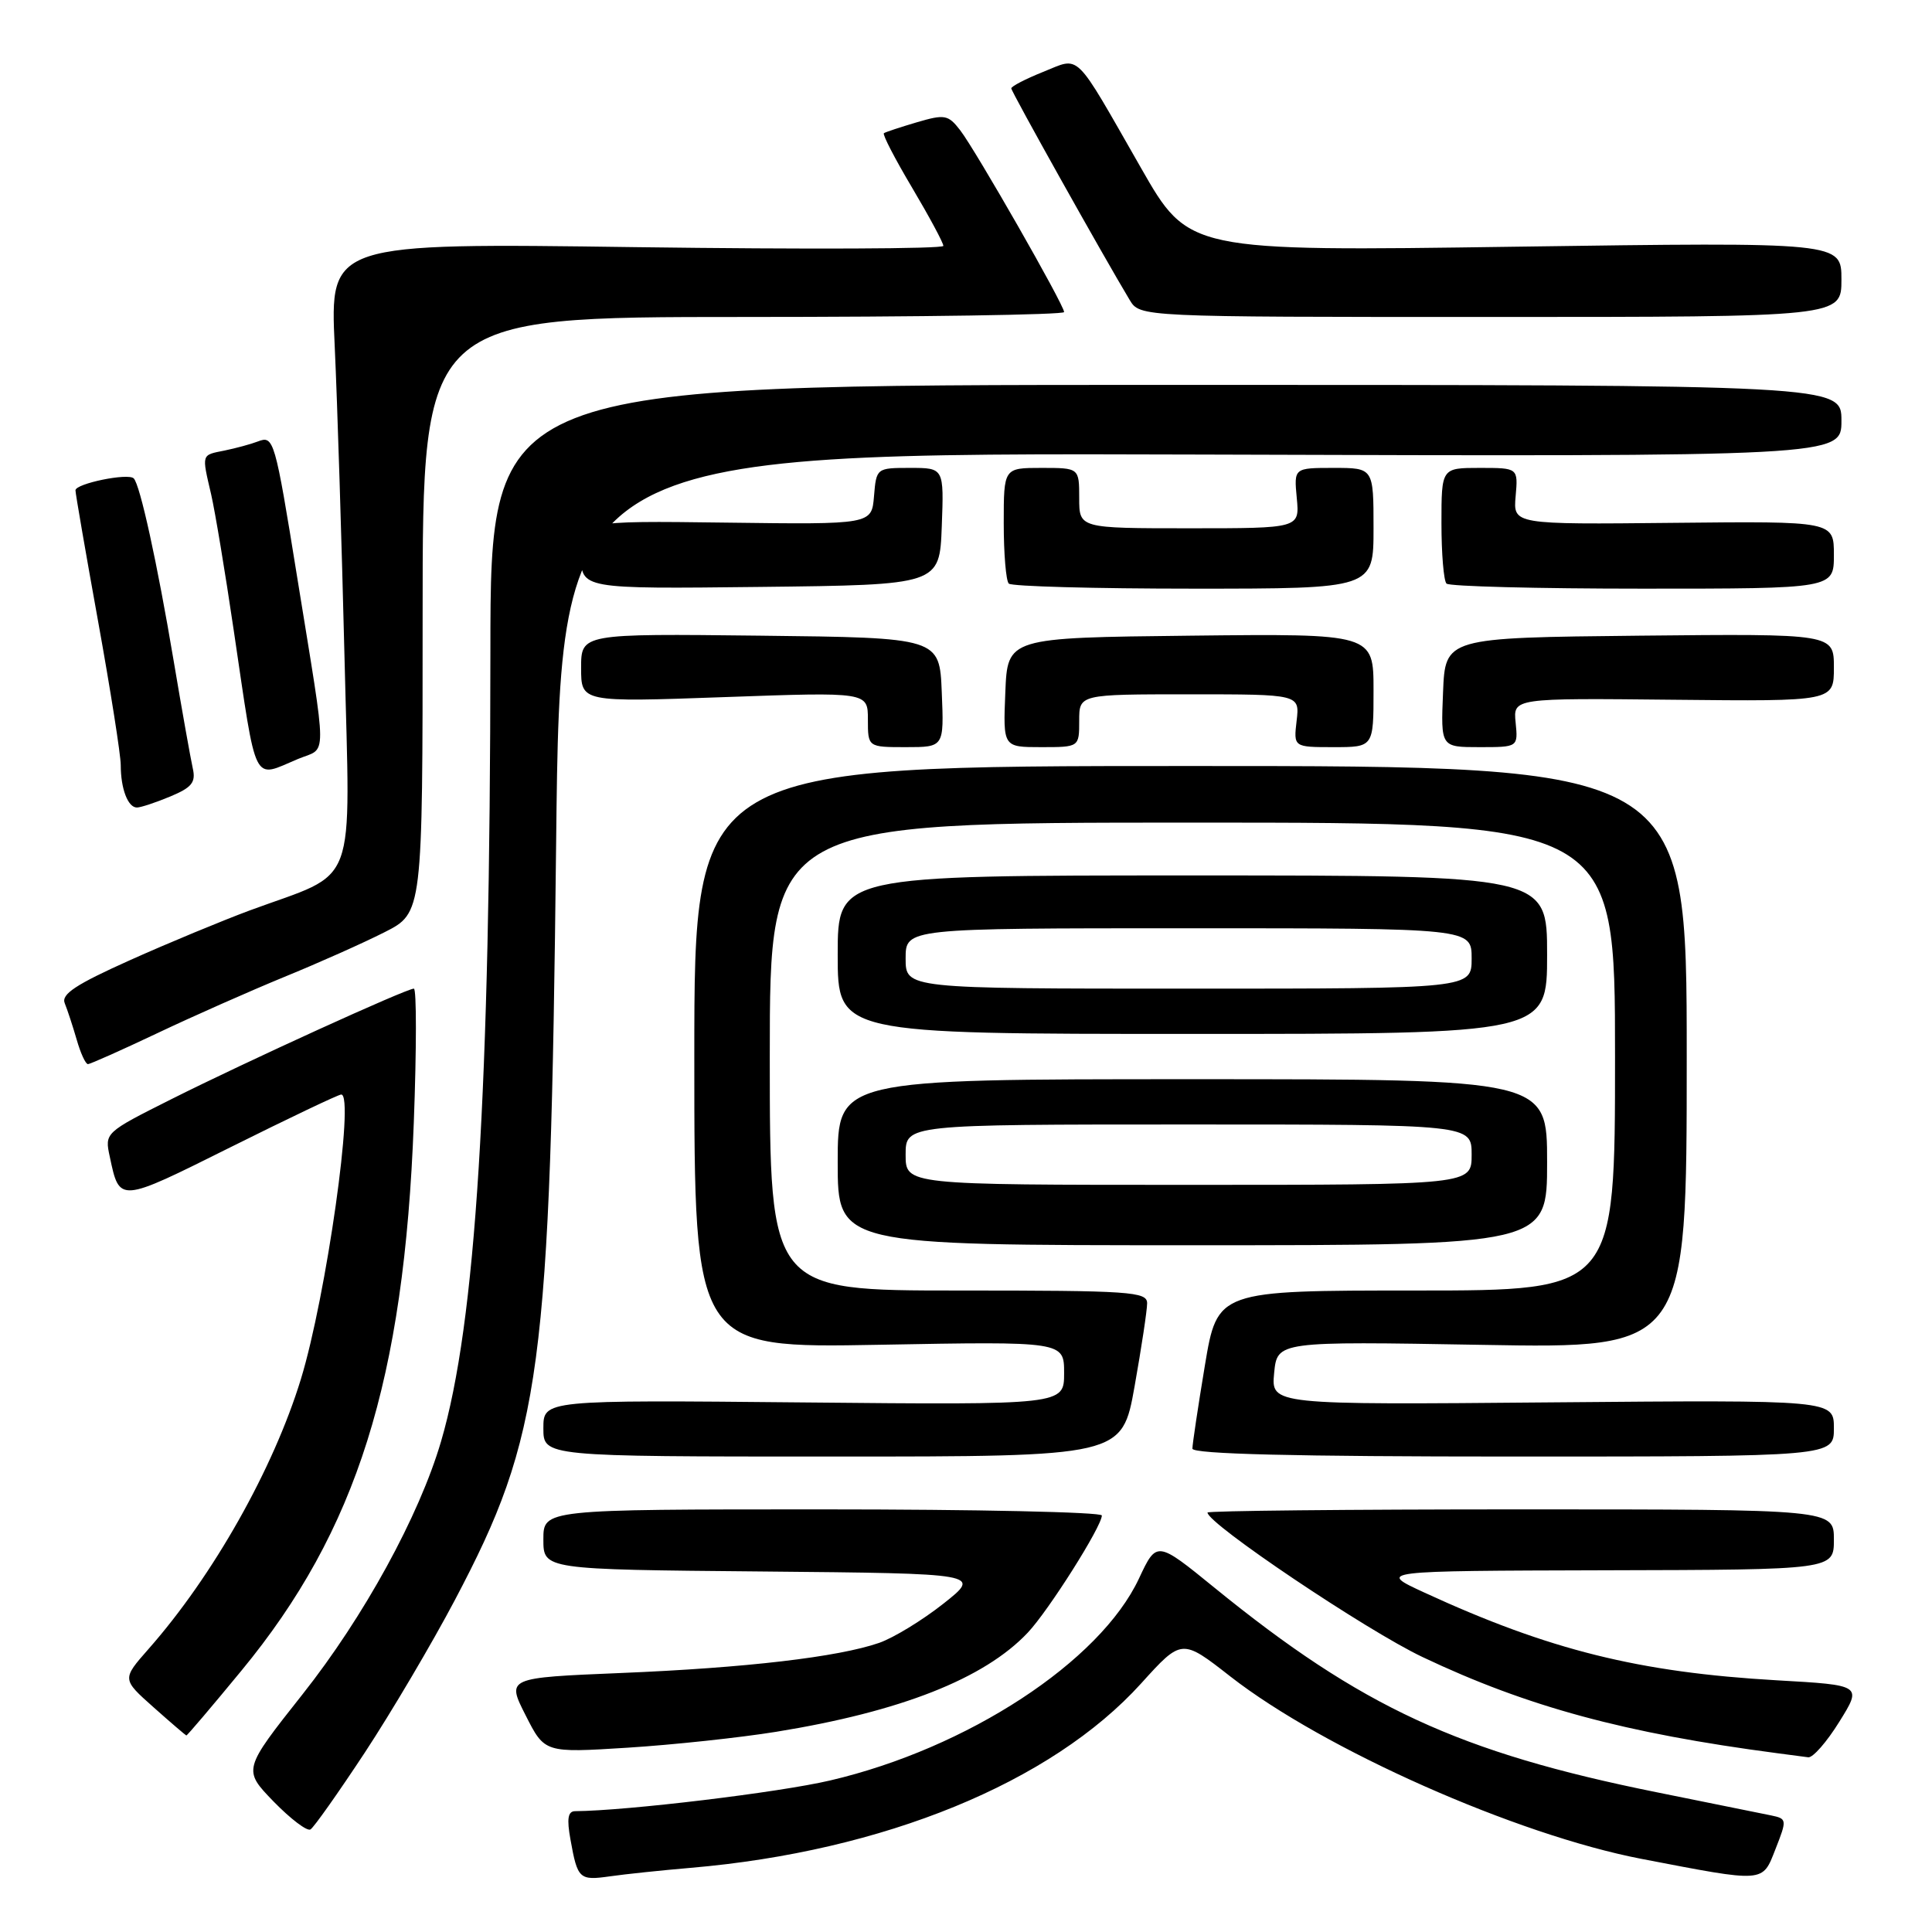 <?xml version="1.0" encoding="UTF-8" standalone="no"?>
<!DOCTYPE svg PUBLIC "-//W3C//DTD SVG 1.1//EN" "http://www.w3.org/Graphics/SVG/1.1/DTD/svg11.dtd" >
<svg xmlns="http://www.w3.org/2000/svg" xmlns:xlink="http://www.w3.org/1999/xlink" version="1.1" viewBox="0 0 256 256">
 <g >
 <path fill="currentColor"
d=" M 91.50 247.50 C 117.05 245.32 139.30 236.22 151.20 223.07 C 156.59 217.11 156.59 217.11 163.04 222.15 C 175.46 231.83 200.90 243.11 217.50 246.31 C 234.01 249.48 233.49 249.52 235.27 244.99 C 236.80 241.10 236.78 240.99 234.67 240.55 C 233.48 240.30 226.65 238.92 219.50 237.48 C 193.33 232.20 180.38 226.21 160.95 210.40 C 153.27 204.15 153.27 204.15 150.92 209.16 C 145.77 220.17 128.19 231.67 110.00 235.92 C 103.23 237.51 83.06 239.94 76.20 239.99 C 75.25 240.00 75.09 241.00 75.59 243.75 C 76.53 249.00 76.76 249.20 80.85 248.62 C 82.86 248.33 87.65 247.83 91.50 247.50 Z  M 48.35 232.21 C 51.86 226.87 57.23 217.78 60.28 212.00 C 71.78 190.21 72.92 181.64 73.69 111.73 C 74.26 59.97 74.26 59.97 159.13 60.23 C 244.00 60.50 244.00 60.50 244.00 55.75 C 244.00 51.00 244.00 51.00 154.50 51.00 C 65.00 51.00 65.00 51.00 64.98 86.25 C 64.95 144.86 63.05 175.32 58.44 191.00 C 55.54 200.88 48.22 214.23 40.09 224.50 C 32.18 234.50 32.18 234.50 36.25 238.71 C 38.50 241.02 40.70 242.69 41.14 242.41 C 41.59 242.14 44.83 237.55 48.35 232.21 Z  M 243.72 228.14 C 246.74 223.29 246.74 223.29 235.46 222.65 C 217.17 221.60 205.27 218.64 188.75 211.03 C 182.50 208.15 182.50 208.15 212.75 208.07 C 243.00 208.00 243.00 208.00 243.00 204.00 C 243.00 200.00 243.00 200.00 201.50 200.00 C 178.68 200.00 160.00 200.19 160.00 200.42 C 160.00 201.89 181.05 216.04 188.50 219.57 C 202.39 226.16 215.33 229.66 235.50 232.31 C 237.15 232.52 239.00 232.77 239.60 232.85 C 240.21 232.93 242.06 230.82 243.72 228.14 Z  M 102.86 229.47 C 119.34 226.80 130.42 222.44 136.18 216.34 C 138.94 213.42 146.00 202.25 146.00 200.81 C 146.00 200.36 129.35 200.00 109.00 200.00 C 72.00 200.00 72.00 200.00 72.00 203.98 C 72.00 207.97 72.00 207.97 101.03 208.23 C 130.05 208.50 130.05 208.50 125.01 212.49 C 122.24 214.68 118.41 217.02 116.49 217.69 C 111.05 219.57 98.86 221.00 82.31 221.68 C 67.12 222.31 67.12 222.31 69.65 227.29 C 72.17 232.27 72.17 232.27 83.14 231.58 C 89.17 231.20 98.04 230.25 102.86 229.47 Z  M 31.99 221.37 C 47.29 202.81 53.55 182.89 54.83 148.75 C 55.20 138.99 55.20 131.00 54.84 131.00 C 53.83 131.00 32.60 140.68 22.68 145.66 C 13.88 150.08 13.86 150.10 14.55 153.29 C 15.85 159.40 15.71 159.41 30.53 152.02 C 38.22 148.19 44.82 145.04 45.21 145.03 C 47.03 144.96 43.22 171.81 39.87 182.74 C 36.22 194.65 28.23 208.81 19.68 218.50 C 16.16 222.50 16.16 222.50 20.33 226.21 C 22.62 228.25 24.59 229.93 24.69 229.96 C 24.80 229.98 28.08 226.12 31.99 221.37 Z  M 150.34 183.69 C 151.25 178.57 152.00 173.62 152.00 172.69 C 152.00 171.15 149.82 171.00 127.00 171.00 C 102.00 171.00 102.00 171.00 102.00 140.00 C 102.00 109.00 102.00 109.00 158.00 109.00 C 214.00 109.00 214.00 109.00 214.00 140.00 C 214.00 171.00 214.00 171.00 187.65 171.00 C 161.31 171.00 161.31 171.00 159.65 180.95 C 158.74 186.43 158.00 191.38 158.00 191.95 C 158.00 192.67 171.61 193.00 200.50 193.00 C 243.00 193.00 243.00 193.00 243.00 189.25 C 243.00 185.50 243.00 185.50 205.72 185.82 C 168.43 186.15 168.43 186.15 168.83 181.94 C 169.24 177.73 169.24 177.73 196.37 178.20 C 223.50 178.68 223.50 178.68 223.50 140.09 C 223.50 101.50 223.50 101.50 157.75 101.50 C 92.00 101.50 92.00 101.50 92.00 140.07 C 92.00 178.64 92.00 178.64 116.50 178.19 C 141.00 177.74 141.00 177.74 141.00 181.95 C 141.00 186.16 141.00 186.16 106.50 185.83 C 72.00 185.50 72.00 185.50 72.00 189.25 C 72.00 193.00 72.00 193.00 110.34 193.00 C 148.68 193.00 148.68 193.00 150.34 183.69 Z  M 205.00 154.00 C 205.00 143.00 205.00 143.00 158.00 143.00 C 111.00 143.00 111.00 143.00 111.00 154.00 C 111.00 165.00 111.00 165.00 158.00 165.00 C 205.00 165.00 205.00 165.00 205.00 154.00 Z  M 20.85 136.90 C 25.61 134.64 33.19 131.29 37.69 129.44 C 42.20 127.60 48.16 124.94 50.94 123.53 C 56.00 120.97 56.00 120.97 56.00 81.48 C 56.00 42.00 56.00 42.00 98.50 42.00 C 121.88 42.00 141.00 41.71 141.00 41.35 C 141.00 40.41 129.28 19.91 127.23 17.26 C 125.64 15.20 125.18 15.12 121.50 16.20 C 119.30 16.85 117.33 17.50 117.12 17.65 C 116.91 17.81 118.59 21.06 120.87 24.89 C 123.14 28.72 125.00 32.18 125.00 32.58 C 125.00 32.98 106.71 33.05 84.35 32.75 C 43.71 32.19 43.71 32.19 44.35 45.85 C 44.70 53.36 45.28 71.94 45.65 87.14 C 46.40 118.53 47.62 115.28 33.11 120.63 C 29.48 121.98 22.32 124.94 17.22 127.23 C 10.04 130.45 8.08 131.74 8.58 132.94 C 8.93 133.80 9.64 135.96 10.16 137.75 C 10.67 139.54 11.34 141.00 11.65 141.00 C 11.96 141.00 16.10 139.15 20.85 136.90 Z  M 205.00 126.50 C 205.00 116.00 205.00 116.00 158.00 116.00 C 111.00 116.00 111.00 116.00 111.00 126.50 C 111.00 137.00 111.00 137.00 158.00 137.00 C 205.00 137.00 205.00 137.00 205.00 126.50 Z  M 22.56 105.54 C 25.43 104.34 25.97 103.67 25.54 101.79 C 25.26 100.53 24.11 94.10 23.00 87.50 C 20.84 74.63 18.56 64.23 17.72 63.39 C 16.98 62.64 10.00 64.08 10.00 64.97 C 10.00 65.39 11.35 73.20 13.00 82.34 C 14.65 91.47 16.00 100.05 16.00 101.39 C 16.00 104.51 16.95 107.00 18.14 107.00 C 18.65 107.00 20.64 106.34 22.56 105.54 Z  M 39.48 100.57 C 43.41 98.93 43.42 101.50 39.38 76.50 C 36.42 58.15 36.28 57.68 34.16 58.50 C 33.25 58.85 31.26 59.39 29.75 59.70 C 26.65 60.32 26.72 60.09 27.98 65.52 C 28.49 67.73 29.84 75.83 30.97 83.52 C 34.08 104.48 33.39 103.12 39.48 100.57 Z  M 124.79 91.75 C 124.50 84.50 124.50 84.50 100.75 84.23 C 77.00 83.96 77.00 83.96 77.00 88.51 C 77.00 93.05 77.00 93.05 96.00 92.37 C 115.00 91.69 115.00 91.69 115.00 95.34 C 115.00 99.00 115.00 99.00 120.04 99.00 C 125.09 99.00 125.09 99.00 124.79 91.75 Z  M 143.00 95.50 C 143.00 92.00 143.00 92.00 157.61 92.00 C 172.22 92.00 172.22 92.00 171.81 95.50 C 171.40 99.00 171.40 99.00 176.70 99.00 C 182.00 99.00 182.00 99.00 182.00 91.48 C 182.00 83.96 182.00 83.96 157.75 84.23 C 133.50 84.50 133.50 84.50 133.21 91.75 C 132.91 99.00 132.91 99.00 137.96 99.00 C 143.00 99.00 143.00 99.00 143.00 95.50 Z  M 200.83 95.75 C 200.50 92.50 200.50 92.50 221.75 92.72 C 243.00 92.94 243.00 92.94 243.00 88.45 C 243.00 83.97 243.00 83.97 217.25 84.23 C 191.50 84.50 191.50 84.50 191.21 91.75 C 190.91 99.00 190.91 99.00 196.03 99.00 C 201.15 99.00 201.15 99.00 200.83 95.75 Z  M 124.79 69.75 C 125.08 62.00 125.08 62.00 120.60 62.00 C 116.15 62.00 116.12 62.02 115.81 65.75 C 115.50 69.50 115.50 69.50 96.25 69.25 C 77.00 69.00 77.00 69.00 77.00 73.52 C 77.00 78.04 77.00 78.04 100.75 77.77 C 124.50 77.50 124.50 77.50 124.79 69.75 Z  M 182.00 70.00 C 182.00 62.00 182.00 62.00 176.72 62.00 C 171.45 62.00 171.45 62.00 171.83 66.00 C 172.21 70.00 172.21 70.00 157.61 70.00 C 143.00 70.00 143.00 70.00 143.00 66.00 C 143.00 62.00 143.00 62.00 138.00 62.00 C 133.00 62.00 133.00 62.00 133.00 69.33 C 133.00 73.37 133.30 76.97 133.67 77.33 C 134.03 77.70 145.06 78.00 158.17 78.00 C 182.00 78.00 182.00 78.00 182.00 70.00 Z  M 243.00 73.53 C 243.00 69.06 243.00 69.06 221.75 69.28 C 200.50 69.50 200.50 69.50 200.83 65.75 C 201.16 62.00 201.16 62.00 196.08 62.00 C 191.00 62.00 191.00 62.00 191.00 69.33 C 191.00 73.37 191.30 76.97 191.67 77.33 C 192.03 77.70 203.73 78.00 217.67 78.00 C 243.00 78.00 243.00 78.00 243.00 73.53 Z  M 244.00 37.04 C 244.00 32.08 244.00 32.08 200.75 32.69 C 157.50 33.31 157.50 33.31 151.18 22.24 C 142.17 6.49 143.23 7.53 138.21 9.53 C 135.89 10.46 134.00 11.44 134.00 11.71 C 134.00 12.15 146.19 33.93 149.69 39.75 C 151.05 42.00 151.05 42.00 197.52 42.00 C 244.00 42.00 244.00 42.00 244.00 37.04 Z  M 120.00 153.00 C 120.00 149.00 120.00 149.00 157.50 149.00 C 195.00 149.00 195.00 149.00 195.00 153.00 C 195.00 157.00 195.00 157.00 157.50 157.00 C 120.00 157.00 120.00 157.00 120.00 153.00 Z  M 120.00 127.00 C 120.00 123.00 120.00 123.00 157.50 123.00 C 195.00 123.00 195.00 123.00 195.00 127.00 C 195.00 131.00 195.00 131.00 157.50 131.00 C 120.00 131.00 120.00 131.00 120.00 127.00 Z "/>
</g>
</svg>